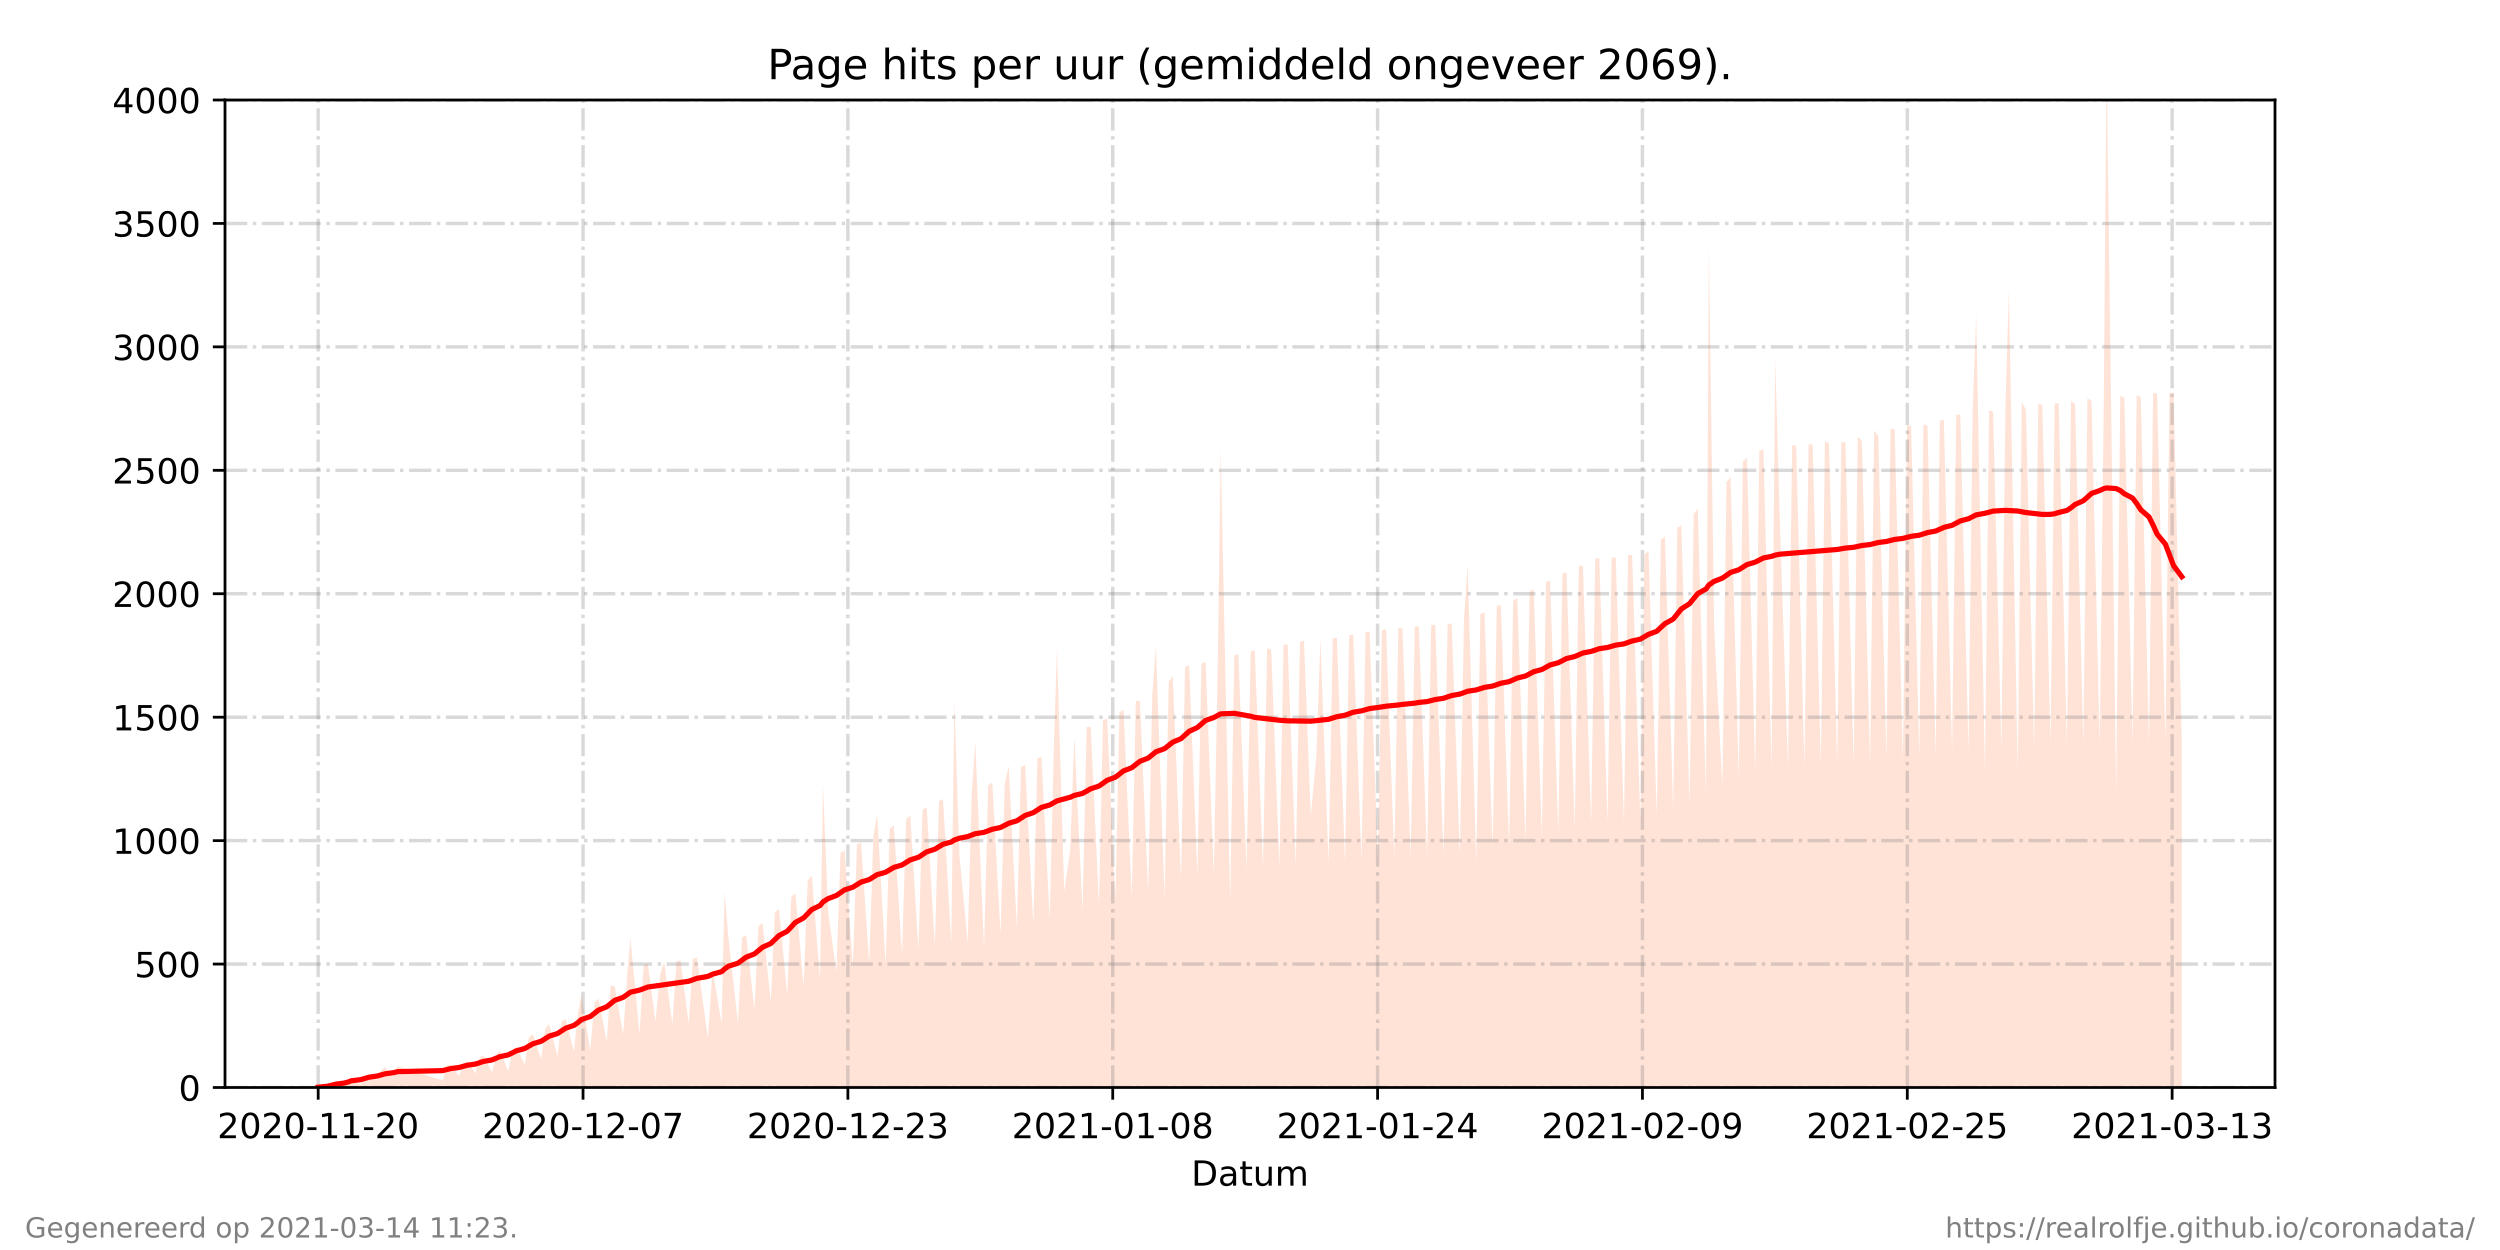 <?xml version="1.0" encoding="utf-8" standalone="no"?>
<!DOCTYPE svg PUBLIC "-//W3C//DTD SVG 1.1//EN"
  "http://www.w3.org/Graphics/SVG/1.1/DTD/svg11.dtd">
<!-- Created with matplotlib (https://matplotlib.org/) -->
<svg height="360pt" version="1.1" viewBox="0 0 720 360" width="720pt" xmlns="http://www.w3.org/2000/svg" xmlns:xlink="http://www.w3.org/1999/xlink">
 <defs>
  <style type="text/css">*{stroke-linecap:butt;stroke-linejoin:round;}</style>
 </defs>
 <g id="figure_1">
  <g id="patch_1">
   <path d="M 0 360 
L 720 360 
L 720 0 
L 0 0 
z
" style="fill:#ffffff;"/>
  </g>
  <g id="axes_1">
   <g id="patch_2">
    <path d="M 64.8 313.2 
L 655.2 313.2 
L 655.2 28.8 
L 64.8 28.8 
z
" style="fill:#ffffff;"/>
   </g>
   <g id="PolyCollection_1">
    <path clip-path="url(#p1054f1eb8d)" d="M 91.636 313.2 
L 91.636 313.2 
L 94.409 313.2 
L 95.59 313.2 
L 96.772 313.2 
L 99.128 313.2 
L 100.312 313.2 
L 101.103 313.2 
L 103.865 313.2 
L 105.04 313.2 
L 106.222 313.2 
L 108.585 313.2 
L 109.766 313.2 
L 110.947 313.2 
L 113.31 313.2 
L 114.492 313.2 
L 127.486 313.2 
L 128.667 313.2 
L 129.848 313.2 
L 132.211 313.2 
L 133.393 313.2 
L 134.573 313.2 
L 136.936 313.2 
L 138.117 313.2 
L 139.241 313.2 
L 141.661 313.2 
L 142.843 313.2 
L 143.91 313.2 
L 146.384 313.2 
L 147.566 313.2 
L 148.748 313.2 
L 151.11 313.2 
L 152.292 313.2 
L 153.472 313.2 
L 155.839 313.2 
L 157.021 313.2 
L 158.151 313.2 
L 160.564 313.2 
L 161.745 313.2 
L 162.926 313.2 
L 165.285 313.2 
L 166.467 313.2 
L 167.437 313.2 
L 170.011 313.2 
L 171.192 313.2 
L 172.373 313.2 
L 174.741 313.2 
L 175.847 313.2 
L 177.022 313.2 
L 179.466 313.2 
L 180.649 313.2 
L 181.563 313.2 
L 184.186 313.2 
L 185.369 313.2 
L 186.553 313.2 
L 188.772 313.2 
L 190.093 313.2 
L 191.274 313.2 
L 193.637 313.2 
L 194.821 313.2 
L 196.002 313.2 
L 198.362 313.2 
L 199.544 313.2 
L 200.725 313.2 
L 203.863 313.2 
L 205.228 313.2 
L 207.815 313.2 
L 208.67 313.2 
L 209.81 313.2 
L 212.538 313.2 
L 213.719 313.2 
L 214.901 313.2 
L 217.263 313.2 
L 218.44 313.2 
L 219.621 313.2 
L 221.984 313.2 
L 223.165 313.2 
L 224.347 313.2 
L 226.709 313.2 
L 227.891 313.2 
L 229.072 313.2 
L 231.436 313.2 
L 232.616 313.2 
L 233.802 313.2 
L 236.16 313.2 
L 237.013 313.2 
L 238.523 313.2 
L 240.885 313.2 
L 242.067 313.2 
L 243.248 313.2 
L 245.611 313.2 
L 246.793 313.2 
L 247.973 313.2 
L 250.338 313.2 
L 251.517 313.2 
L 252.607 313.2 
L 255.061 313.2 
L 256.243 313.2 
L 257.424 313.2 
L 259.787 313.2 
L 260.973 313.2 
L 262.151 313.2 
L 264.512 313.2 
L 265.694 313.2 
L 266.875 313.2 
L 269.237 313.2 
L 270.419 313.2 
L 271.6 313.2 
L 273.963 313.2 
L 274.847 313.2 
L 276.325 313.2 
L 278.69 313.2 
L 279.869 313.2 
L 280.877 313.2 
L 283.413 313.2 
L 284.595 313.2 
L 285.776 313.2 
L 288.145 313.2 
L 289.357 313.2 
L 290.508 313.2 
L 292.864 313.2 
L 294.045 313.2 
L 295.227 313.2 
L 297.589 313.2 
L 298.771 313.2 
L 299.957 313.2 
L 302.314 313.2 
L 303.496 313.2 
L 304.412 313.2 
L 306.492 313.2 
L 308.221 313.2 
L 309.403 313.2 
L 311.775 313.2 
L 312.951 313.2 
L 314.134 313.2 
L 316.49 313.2 
L 317.671 313.2 
L 318.853 313.2 
L 321.216 313.2 
L 322.396 313.2 
L 323.578 313.2 
L 325.947 313.2 
L 327.122 313.2 
L 328.303 313.2 
L 330.666 313.2 
L 331.847 313.2 
L 332.905 313.2 
L 335.398 313.2 
L 336.579 313.2 
L 337.761 313.2 
L 340.123 313.2 
L 341.304 313.2 
L 342.486 313.2 
L 344.841 313.2 
L 346.023 313.2 
L 347.204 313.2 
L 349.577 313.2 
L 350.754 313.2 
L 351.549 313.2 
L 354.294 313.2 
L 355.474 313.2 
L 356.654 313.2 
L 359.017 313.2 
L 360.198 313.2 
L 361.38 313.2 
L 363.742 313.2 
L 364.923 313.2 
L 366.113 313.2 
L 368.474 313.2 
L 369.656 313.2 
L 370.837 313.2 
L 373.194 313.2 
L 374.375 313.2 
L 375.556 313.2 
L 377.501 313.2 
L 379.099 313.2 
L 380.281 313.2 
L 382.644 313.2 
L 383.826 313.2 
L 385.006 313.2 
L 387.37 313.2 
L 388.549 313.2 
L 389.731 313.2 
L 392.093 313.2 
L 393.275 313.2 
L 394.456 313.2 
L 396.819 313.2 
L 398 313.2 
L 399.181 313.2 
L 401.544 313.2 
L 402.725 313.2 
L 403.908 313.2 
L 406.27 313.2 
L 407.45 313.2 
L 408.632 313.2 
L 410.994 313.2 
L 412.176 313.2 
L 413.357 313.2 
L 415.72 313.2 
L 416.902 313.2 
L 418.082 313.2 
L 420.447 313.2 
L 421.622 313.2 
L 422.68 313.2 
L 425.165 313.2 
L 426.347 313.2 
L 427.528 313.2 
L 429.891 313.2 
L 431.071 313.2 
L 432.253 313.2 
L 434.618 313.2 
L 435.797 313.2 
L 436.978 313.2 
L 439.342 313.2 
L 440.522 313.2 
L 441.703 313.2 
L 444.07 313.2 
L 445.248 313.2 
L 446.428 313.2 
L 448.793 313.2 
L 449.972 313.2 
L 451.154 313.2 
L 453.517 313.2 
L 454.697 313.2 
L 455.884 313.2 
L 458.246 313.2 
L 459.427 313.2 
L 460.609 313.2 
L 462.972 313.2 
L 464.153 313.2 
L 465.334 313.2 
L 467.698 313.2 
L 468.878 313.2 
L 470.059 313.2 
L 472.421 313.2 
L 473.603 313.2 
L 474.784 313.2 
L 477.147 313.2 
L 478.328 313.2 
L 479.509 313.2 
L 481.872 313.2 
L 483.053 313.2 
L 484.235 313.2 
L 486.594 313.2 
L 487.778 313.2 
L 488.96 313.2 
L 491.322 313.2 
L 492.151 313.2 
L 493.685 313.2 
L 496.047 313.2 
L 497.229 313.2 
L 498.41 313.2 
L 500.773 313.2 
L 501.954 313.2 
L 503.136 313.2 
L 505.498 313.2 
L 506.679 313.2 
L 507.86 313.2 
L 510.223 313.2 
L 511.256 313.2 
L 512.586 313.2 
L 514.944 313.2 
L 516.125 313.2 
L 517.306 313.2 
L 519.677 313.2 
L 520.858 313.2 
L 522.04 313.2 
L 524.398 313.2 
L 525.575 313.2 
L 526.757 313.2 
L 529.119 313.2 
L 530.301 313.2 
L 531.483 313.2 
L 533.849 313.2 
L 535.026 313.2 
L 536.212 313.2 
L 538.588 313.2 
L 539.759 313.2 
L 540.946 313.2 
L 543.302 313.2 
L 544.481 313.2 
L 545.662 313.2 
L 548.037 313.2 
L 549.214 313.2 
L 550.396 313.2 
L 552.752 313.2 
L 553.932 313.2 
L 555.114 313.2 
L 557.477 313.2 
L 558.657 313.2 
L 559.838 313.2 
L 562.201 313.2 
L 563.382 313.2 
L 564.563 313.2 
L 566.928 313.2 
L 568.107 313.2 
L 569.138 313.2 
L 571.664 313.2 
L 572.841 313.2 
L 574.023 313.2 
L 576.382 313.2 
L 577.558 313.2 
L 578.562 313.2 
L 581.106 313.2 
L 582.278 313.2 
L 583.464 313.2 
L 585.835 313.2 
L 587.011 313.2 
L 588.192 313.2 
L 590.547 313.2 
L 591.728 313.2 
L 592.909 313.2 
L 595.274 313.2 
L 596.453 313.2 
L 597.638 313.2 
L 600.002 313.2 
L 601.178 313.2 
L 602.359 313.2 
L 604.73 313.2 
L 605.903 313.2 
L 606.694 313.2 
L 609.457 313.2 
L 610.633 313.2 
L 611.815 313.2 
L 614.182 313.2 
L 615.359 313.2 
L 616.54 313.2 
L 618.908 313.2 
L 620.085 313.2 
L 621.266 313.2 
L 623.628 313.2 
L 624.809 313.2 
L 625.991 313.2 
L 628.364 313.2 
L 628.364 313.2 
L 628.364 213.535 
L 625.991 113.059 
L 624.809 113.228 
L 623.628 213.247 
L 621.266 113.318 
L 620.085 113.169 
L 618.908 213.999 
L 616.54 114.401 
L 615.359 113.732 
L 614.182 214.093 
L 611.815 114.661 
L 610.633 113.915 
L 609.457 228.364 
L 606.694 17.102 
L 605.903 113.797 
L 604.73 214.6 
L 602.359 115.425 
L 601.178 114.708 
L 600.002 214.536 
L 597.638 116.392 
L 596.453 115.497 
L 595.274 214.731 
L 592.909 116.102 
L 591.728 116.251 
L 590.547 214.439 
L 588.192 116.712 
L 587.011 116.178 
L 585.835 215.47 
L 583.464 118.027 
L 582.278 115.812 
L 581.106 222.356 
L 578.562 83.291 
L 577.558 117.374 
L 576.382 215.731 
L 574.023 118.674 
L 572.841 118.098 
L 571.664 222.384 
L 569.138 90.56 
L 568.107 118.739 
L 566.928 216.394 
L 564.563 119.423 
L 563.382 119.451 
L 562.201 216.487 
L 559.838 120.919 
L 558.657 121.131 
L 557.477 217.667 
L 555.114 122.589 
L 553.932 122.223 
L 552.752 217.663 
L 550.396 122.755 
L 549.214 122.447 
L 548.037 218.91 
L 545.662 123.71 
L 544.481 123.373 
L 543.302 218.372 
L 540.946 125.664 
L 539.759 123.973 
L 538.588 220.22 
L 536.212 126.993 
L 535.026 125.692 
L 533.849 220.269 
L 531.483 127.485 
L 530.301 127.334 
L 529.119 220.351 
L 526.757 127.713 
L 525.575 127.053 
L 524.398 220.371 
L 522.04 128.024 
L 520.858 127.933 
L 519.677 221.038 
L 517.306 128.324 
L 516.125 128.248 
L 514.944 220.825 
L 512.586 149.598 
L 511.256 102.833 
L 510.223 221.243 
L 507.86 129.312 
L 506.679 129.844 
L 505.498 222.096 
L 503.136 131.856 
L 501.954 132.839 
L 500.773 224.055 
L 498.41 137.495 
L 497.229 138.773 
L 496.047 226.534 
L 493.685 180.884 
L 492.151 70.738 
L 491.322 228.796 
L 488.96 146.521 
L 487.778 148.051 
L 486.594 231.444 
L 484.235 151.409 
L 483.053 151.984 
L 481.872 232.98 
L 479.509 154.553 
L 478.328 155.458 
L 477.147 234.945 
L 474.784 158.719 
L 473.603 159.618 
L 472.421 236.536 
L 470.059 159.944 
L 468.878 159.734 
L 467.698 236.877 
L 465.334 160.563 
L 464.153 160.569 
L 462.972 236.966 
L 460.609 160.816 
L 459.427 160.822 
L 458.246 237.217 
L 455.884 162.964 
L 454.697 162.877 
L 453.517 238.409 
L 451.154 164.799 
L 449.972 165.209 
L 448.793 239.871 
L 446.428 167.191 
L 445.248 167.611 
L 444.07 241.055 
L 441.703 169.686 
L 440.522 170.304 
L 439.342 242.215 
L 436.978 172.243 
L 435.797 172.938 
L 434.618 243.639 
L 432.253 174.328 
L 431.071 174.394 
L 429.891 244.156 
L 427.528 176.299 
L 426.347 176.821 
L 425.165 248.536 
L 422.68 162.767 
L 421.622 178.209 
L 420.447 246.436 
L 418.082 179.478 
L 416.902 179.836 
L 415.72 246.529 
L 413.357 179.906 
L 412.176 180.045 
L 410.994 246.701 
L 408.632 180.429 
L 407.45 180.366 
L 406.27 246.905 
L 403.908 180.859 
L 402.725 180.869 
L 401.544 247.144 
L 399.181 181.208 
L 398 181.473 
L 396.819 247.462 
L 394.456 181.896 
L 393.275 182.077 
L 392.093 247.735 
L 389.731 182.62 
L 388.549 183.033 
L 387.37 248.433 
L 385.006 183.589 
L 383.826 183.819 
L 382.644 248.682 
L 380.281 184.11 
L 379.099 217.897 
L 377.501 235.033 
L 375.556 184.515 
L 374.375 184.778 
L 373.194 249.165 
L 370.837 185.629 
L 369.656 185.703 
L 368.474 249.646 
L 366.113 187.12 
L 364.923 186.704 
L 363.742 250.106 
L 361.38 187.24 
L 360.198 187.605 
L 359.017 250.501 
L 356.654 188.41 
L 355.474 188.786 
L 354.294 259.736 
L 351.549 128.913 
L 350.754 189.466 
L 349.577 252.015 
L 347.204 190.59 
L 346.023 191.123 
L 344.841 252.012 
L 342.486 191.584 
L 341.304 192.098 
L 340.123 253.087 
L 337.761 194.697 
L 336.579 196.281 
L 335.398 258.619 
L 332.905 186.06 
L 331.847 200.183 
L 330.666 256.998 
L 328.303 201.842 
L 327.122 201.897 
L 325.947 258.318 
L 323.578 204.375 
L 322.396 205.178 
L 321.216 259.563 
L 318.853 206.884 
L 317.671 207.457 
L 316.49 260.585 
L 314.134 209.339 
L 312.951 209.399 
L 311.775 262.222 
L 309.403 212.234 
L 308.221 244.765 
L 306.492 256.797 
L 304.412 186.654 
L 303.496 215.757 
L 302.314 264.824 
L 299.957 217.979 
L 298.771 218.347 
L 297.589 266.143 
L 295.227 220.295 
L 294.045 220.913 
L 292.864 267.274 
L 290.508 220.551 
L 289.357 225.858 
L 288.145 268.867 
L 285.776 225.34 
L 284.595 226.227 
L 283.413 273.046 
L 280.877 213.605 
L 279.869 228.504 
L 278.69 271.404 
L 276.325 246.382 
L 274.847 201.95 
L 273.963 271.591 
L 271.6 230.139 
L 270.419 230.706 
L 269.237 272.262 
L 266.875 232.487 
L 265.694 233.244 
L 264.512 273.529 
L 262.151 234.768 
L 260.973 235.987 
L 259.787 274.844 
L 257.424 237.751 
L 256.243 238.606 
L 255.061 277.652 
L 252.607 234.443 
L 251.517 241.05 
L 250.338 277.521 
L 247.973 242.623 
L 246.793 243.268 
L 245.611 278.509 
L 243.248 244.813 
L 242.067 245.658 
L 240.885 279.993 
L 238.523 262.712 
L 237.013 225.941 
L 236.16 281.974 
L 233.802 252.188 
L 232.616 253.551 
L 231.436 284.135 
L 229.072 257.221 
L 227.891 258.381 
L 226.709 286.435 
L 224.347 261.726 
L 223.165 262.791 
L 221.984 288.551 
L 219.621 265.809 
L 218.44 266.845 
L 217.263 290.723 
L 214.901 269.337 
L 213.719 269.889 
L 212.538 294.729 
L 209.81 270.314 
L 208.67 256.803 
L 207.815 294.749 
L 205.228 279.276 
L 203.863 298.913 
L 200.725 275.777 
L 199.544 276.16 
L 198.362 294.867 
L 196.002 276.597 
L 194.821 276.836 
L 193.637 295.042 
L 191.274 276.954 
L 190.093 280.905 
L 188.772 294.024 
L 186.553 277.43 
L 185.369 278.068 
L 184.186 297.755 
L 181.563 270.256 
L 180.649 280.551 
L 179.466 297.97 
L 177.022 284.001 
L 175.847 283.868 
L 174.741 299.977 
L 172.373 287.632 
L 171.192 288.666 
L 170.011 302.565 
L 167.437 286.566 
L 166.467 291.783 
L 165.285 302.821 
L 162.926 293.552 
L 161.745 294.11 
L 160.564 304.121 
L 158.151 294.947 
L 157.021 296.246 
L 155.839 305.033 
L 153.472 297.843 
L 152.292 298.803 
L 151.11 306.667 
L 148.748 301.472 
L 147.566 302.276 
L 146.384 308.482 
L 143.91 302.549 
L 142.843 304.194 
L 141.661 308.823 
L 139.241 303.979 
L 138.117 304.488 
L 136.936 309.125 
L 134.573 305.705 
L 133.393 306.275 
L 132.211 309.912 
L 129.848 306.719 
L 128.667 306.895 
L 127.486 311.15 
L 114.492 307.055 
L 113.31 310.155 
L 110.947 307.405 
L 109.766 308.164 
L 108.585 310.996 
L 106.222 309.729 
L 105.04 310.354 
L 103.865 312.354 
L 101.103 310.849 
L 100.312 311.876 
L 99.128 312.606 
L 96.772 312.181 
L 95.59 312.335 
L 94.409 312.892 
L 91.636 313.2 
z
" style="fill:#ffa07a;fill-opacity:0.3;"/>
   </g>
   <g id="matplotlib.axis_1">
    <g id="xtick_1">
     <g id="line2d_1">
      <path clip-path="url(#p1054f1eb8d)" d="M 91.636 313.2 
L 91.636 28.8 
" style="fill:none;stroke:#808080;stroke-dasharray:6.4,1.6,1,1.6;stroke-dashoffset:0;stroke-opacity:0.3;"/>
     </g>
     <g id="line2d_2">
      <defs>
       <path d="M 0 0 
L 0 3.5 
" id="mf7103cebe3" style="stroke:#000000;stroke-width:0.8;"/>
      </defs>
      <g>
       <use style="stroke:#000000;stroke-width:0.8;" x="91.636" xlink:href="#mf7103cebe3" y="313.2"/>
      </g>
     </g>
     <g id="text_1">
      <!-- 2020-11-20 -->
      <g transform="translate(62.579 327.798)scale(0.1 -0.1)">
       <defs>
        <path d="M 19.188 8.297 
L 53.609 8.297 
L 53.609 0 
L 7.328 0 
L 7.328 8.297 
Q 12.938 14.109 22.625 23.891 
Q 32.328 33.688 34.812 36.531 
Q 39.547 41.844 41.422 45.531 
Q 43.312 49.219 43.312 52.781 
Q 43.312 58.594 39.234 62.25 
Q 35.156 65.922 28.609 65.922 
Q 23.969 65.922 18.812 64.312 
Q 13.672 62.703 7.812 59.422 
L 7.812 69.391 
Q 13.766 71.781 18.938 73 
Q 24.125 74.219 28.422 74.219 
Q 39.75 74.219 46.484 68.547 
Q 53.219 62.891 53.219 53.422 
Q 53.219 48.922 51.531 44.891 
Q 49.859 40.875 45.406 35.406 
Q 44.188 33.984 37.641 27.219 
Q 31.109 20.453 19.188 8.297 
z
" id="DejaVuSans-50"/>
        <path d="M 31.781 66.406 
Q 24.172 66.406 20.328 58.906 
Q 16.5 51.422 16.5 36.375 
Q 16.5 21.391 20.328 13.891 
Q 24.172 6.391 31.781 6.391 
Q 39.453 6.391 43.281 13.891 
Q 47.125 21.391 47.125 36.375 
Q 47.125 51.422 43.281 58.906 
Q 39.453 66.406 31.781 66.406 
z
M 31.781 74.219 
Q 44.047 74.219 50.516 64.516 
Q 56.984 54.828 56.984 36.375 
Q 56.984 17.969 50.516 8.266 
Q 44.047 -1.422 31.781 -1.422 
Q 19.531 -1.422 13.062 8.266 
Q 6.594 17.969 6.594 36.375 
Q 6.594 54.828 13.062 64.516 
Q 19.531 74.219 31.781 74.219 
z
" id="DejaVuSans-48"/>
        <path d="M 4.891 31.391 
L 31.203 31.391 
L 31.203 23.391 
L 4.891 23.391 
z
" id="DejaVuSans-45"/>
        <path d="M 12.406 8.297 
L 28.516 8.297 
L 28.516 63.922 
L 10.984 60.406 
L 10.984 69.391 
L 28.422 72.906 
L 38.281 72.906 
L 38.281 8.297 
L 54.391 8.297 
L 54.391 0 
L 12.406 0 
z
" id="DejaVuSans-49"/>
       </defs>
       <use xlink:href="#DejaVuSans-50"/>
       <use x="63.623" xlink:href="#DejaVuSans-48"/>
       <use x="127.246" xlink:href="#DejaVuSans-50"/>
       <use x="190.869" xlink:href="#DejaVuSans-48"/>
       <use x="254.492" xlink:href="#DejaVuSans-45"/>
       <use x="290.576" xlink:href="#DejaVuSans-49"/>
       <use x="354.199" xlink:href="#DejaVuSans-49"/>
       <use x="417.822" xlink:href="#DejaVuSans-45"/>
       <use x="453.906" xlink:href="#DejaVuSans-50"/>
       <use x="517.529" xlink:href="#DejaVuSans-48"/>
      </g>
     </g>
    </g>
    <g id="xtick_2">
     <g id="line2d_3">
      <path clip-path="url(#p1054f1eb8d)" d="M 167.914 313.2 
L 167.914 28.8 
" style="fill:none;stroke:#808080;stroke-dasharray:6.4,1.6,1,1.6;stroke-dashoffset:0;stroke-opacity:0.3;"/>
     </g>
     <g id="line2d_4">
      <g>
       <use style="stroke:#000000;stroke-width:0.8;" x="167.914" xlink:href="#mf7103cebe3" y="313.2"/>
      </g>
     </g>
     <g id="text_2">
      <!-- 2020-12-07 -->
      <g transform="translate(138.856 327.798)scale(0.1 -0.1)">
       <defs>
        <path d="M 8.203 72.906 
L 55.078 72.906 
L 55.078 68.703 
L 28.609 0 
L 18.312 0 
L 43.219 64.594 
L 8.203 64.594 
z
" id="DejaVuSans-55"/>
       </defs>
       <use xlink:href="#DejaVuSans-50"/>
       <use x="63.623" xlink:href="#DejaVuSans-48"/>
       <use x="127.246" xlink:href="#DejaVuSans-50"/>
       <use x="190.869" xlink:href="#DejaVuSans-48"/>
       <use x="254.492" xlink:href="#DejaVuSans-45"/>
       <use x="290.576" xlink:href="#DejaVuSans-49"/>
       <use x="354.199" xlink:href="#DejaVuSans-50"/>
       <use x="417.822" xlink:href="#DejaVuSans-45"/>
       <use x="453.906" xlink:href="#DejaVuSans-48"/>
       <use x="517.529" xlink:href="#DejaVuSans-55"/>
      </g>
     </g>
    </g>
    <g id="xtick_3">
     <g id="line2d_5">
      <path clip-path="url(#p1054f1eb8d)" d="M 244.191 313.2 
L 244.191 28.8 
" style="fill:none;stroke:#808080;stroke-dasharray:6.4,1.6,1,1.6;stroke-dashoffset:0;stroke-opacity:0.3;"/>
     </g>
     <g id="line2d_6">
      <g>
       <use style="stroke:#000000;stroke-width:0.8;" x="244.191" xlink:href="#mf7103cebe3" y="313.2"/>
      </g>
     </g>
     <g id="text_3">
      <!-- 2020-12-23 -->
      <g transform="translate(215.133 327.798)scale(0.1 -0.1)">
       <defs>
        <path d="M 40.578 39.312 
Q 47.656 37.797 51.625 33 
Q 55.609 28.219 55.609 21.188 
Q 55.609 10.406 48.188 4.484 
Q 40.766 -1.422 27.094 -1.422 
Q 22.516 -1.422 17.656 -0.516 
Q 12.797 0.391 7.625 2.203 
L 7.625 11.719 
Q 11.719 9.328 16.594 8.109 
Q 21.484 6.891 26.812 6.891 
Q 36.078 6.891 40.938 10.547 
Q 45.797 14.203 45.797 21.188 
Q 45.797 27.641 41.281 31.266 
Q 36.766 34.906 28.719 34.906 
L 20.219 34.906 
L 20.219 43.016 
L 29.109 43.016 
Q 36.375 43.016 40.234 45.922 
Q 44.094 48.828 44.094 54.297 
Q 44.094 59.906 40.109 62.906 
Q 36.141 65.922 28.719 65.922 
Q 24.656 65.922 20.016 65.031 
Q 15.375 64.156 9.812 62.312 
L 9.812 71.094 
Q 15.438 72.656 20.344 73.438 
Q 25.25 74.219 29.594 74.219 
Q 40.828 74.219 47.359 69.109 
Q 53.906 64.016 53.906 55.328 
Q 53.906 49.266 50.438 45.094 
Q 46.969 40.922 40.578 39.312 
z
" id="DejaVuSans-51"/>
       </defs>
       <use xlink:href="#DejaVuSans-50"/>
       <use x="63.623" xlink:href="#DejaVuSans-48"/>
       <use x="127.246" xlink:href="#DejaVuSans-50"/>
       <use x="190.869" xlink:href="#DejaVuSans-48"/>
       <use x="254.492" xlink:href="#DejaVuSans-45"/>
       <use x="290.576" xlink:href="#DejaVuSans-49"/>
       <use x="354.199" xlink:href="#DejaVuSans-50"/>
       <use x="417.822" xlink:href="#DejaVuSans-45"/>
       <use x="453.906" xlink:href="#DejaVuSans-50"/>
       <use x="517.529" xlink:href="#DejaVuSans-51"/>
      </g>
     </g>
    </g>
    <g id="xtick_4">
     <g id="line2d_7">
      <path clip-path="url(#p1054f1eb8d)" d="M 320.468 313.2 
L 320.468 28.8 
" style="fill:none;stroke:#808080;stroke-dasharray:6.4,1.6,1,1.6;stroke-dashoffset:0;stroke-opacity:0.3;"/>
     </g>
     <g id="line2d_8">
      <g>
       <use style="stroke:#000000;stroke-width:0.8;" x="320.468" xlink:href="#mf7103cebe3" y="313.2"/>
      </g>
     </g>
     <g id="text_4">
      <!-- 2021-01-08 -->
      <g transform="translate(291.41 327.798)scale(0.1 -0.1)">
       <defs>
        <path d="M 31.781 34.625 
Q 24.75 34.625 20.719 30.859 
Q 16.703 27.094 16.703 20.516 
Q 16.703 13.922 20.719 10.156 
Q 24.75 6.391 31.781 6.391 
Q 38.812 6.391 42.859 10.172 
Q 46.922 13.969 46.922 20.516 
Q 46.922 27.094 42.891 30.859 
Q 38.875 34.625 31.781 34.625 
z
M 21.922 38.812 
Q 15.578 40.375 12.031 44.719 
Q 8.5 49.078 8.5 55.328 
Q 8.5 64.062 14.719 69.141 
Q 20.953 74.219 31.781 74.219 
Q 42.672 74.219 48.875 69.141 
Q 55.078 64.062 55.078 55.328 
Q 55.078 49.078 51.531 44.719 
Q 48 40.375 41.703 38.812 
Q 48.828 37.156 52.797 32.312 
Q 56.781 27.484 56.781 20.516 
Q 56.781 9.906 50.312 4.234 
Q 43.844 -1.422 31.781 -1.422 
Q 19.734 -1.422 13.25 4.234 
Q 6.781 9.906 6.781 20.516 
Q 6.781 27.484 10.781 32.312 
Q 14.797 37.156 21.922 38.812 
z
M 18.312 54.391 
Q 18.312 48.734 21.844 45.562 
Q 25.391 42.391 31.781 42.391 
Q 38.141 42.391 41.719 45.562 
Q 45.312 48.734 45.312 54.391 
Q 45.312 60.062 41.719 63.234 
Q 38.141 66.406 31.781 66.406 
Q 25.391 66.406 21.844 63.234 
Q 18.312 60.062 18.312 54.391 
z
" id="DejaVuSans-56"/>
       </defs>
       <use xlink:href="#DejaVuSans-50"/>
       <use x="63.623" xlink:href="#DejaVuSans-48"/>
       <use x="127.246" xlink:href="#DejaVuSans-50"/>
       <use x="190.869" xlink:href="#DejaVuSans-49"/>
       <use x="254.492" xlink:href="#DejaVuSans-45"/>
       <use x="290.576" xlink:href="#DejaVuSans-48"/>
       <use x="354.199" xlink:href="#DejaVuSans-49"/>
       <use x="417.822" xlink:href="#DejaVuSans-45"/>
       <use x="453.906" xlink:href="#DejaVuSans-48"/>
       <use x="517.529" xlink:href="#DejaVuSans-56"/>
      </g>
     </g>
    </g>
    <g id="xtick_5">
     <g id="line2d_9">
      <path clip-path="url(#p1054f1eb8d)" d="M 396.745 313.2 
L 396.745 28.8 
" style="fill:none;stroke:#808080;stroke-dasharray:6.4,1.6,1,1.6;stroke-dashoffset:0;stroke-opacity:0.3;"/>
     </g>
     <g id="line2d_10">
      <g>
       <use style="stroke:#000000;stroke-width:0.8;" x="396.745" xlink:href="#mf7103cebe3" y="313.2"/>
      </g>
     </g>
     <g id="text_5">
      <!-- 2021-01-24 -->
      <g transform="translate(367.687 327.798)scale(0.1 -0.1)">
       <defs>
        <path d="M 37.797 64.312 
L 12.891 25.391 
L 37.797 25.391 
z
M 35.203 72.906 
L 47.609 72.906 
L 47.609 25.391 
L 58.016 25.391 
L 58.016 17.188 
L 47.609 17.188 
L 47.609 0 
L 37.797 0 
L 37.797 17.188 
L 4.891 17.188 
L 4.891 26.703 
z
" id="DejaVuSans-52"/>
       </defs>
       <use xlink:href="#DejaVuSans-50"/>
       <use x="63.623" xlink:href="#DejaVuSans-48"/>
       <use x="127.246" xlink:href="#DejaVuSans-50"/>
       <use x="190.869" xlink:href="#DejaVuSans-49"/>
       <use x="254.492" xlink:href="#DejaVuSans-45"/>
       <use x="290.576" xlink:href="#DejaVuSans-48"/>
       <use x="354.199" xlink:href="#DejaVuSans-49"/>
       <use x="417.822" xlink:href="#DejaVuSans-45"/>
       <use x="453.906" xlink:href="#DejaVuSans-50"/>
       <use x="517.529" xlink:href="#DejaVuSans-52"/>
      </g>
     </g>
    </g>
    <g id="xtick_6">
     <g id="line2d_11">
      <path clip-path="url(#p1054f1eb8d)" d="M 473.022 313.2 
L 473.022 28.8 
" style="fill:none;stroke:#808080;stroke-dasharray:6.4,1.6,1,1.6;stroke-dashoffset:0;stroke-opacity:0.3;"/>
     </g>
     <g id="line2d_12">
      <g>
       <use style="stroke:#000000;stroke-width:0.8;" x="473.022" xlink:href="#mf7103cebe3" y="313.2"/>
      </g>
     </g>
     <g id="text_6">
      <!-- 2021-02-09 -->
      <g transform="translate(443.964 327.798)scale(0.1 -0.1)">
       <defs>
        <path d="M 10.984 1.516 
L 10.984 10.5 
Q 14.703 8.734 18.5 7.812 
Q 22.312 6.891 25.984 6.891 
Q 35.75 6.891 40.891 13.453 
Q 46.047 20.016 46.781 33.406 
Q 43.953 29.203 39.594 26.953 
Q 35.25 24.703 29.984 24.703 
Q 19.047 24.703 12.672 31.312 
Q 6.297 37.938 6.297 49.422 
Q 6.297 60.641 12.938 67.422 
Q 19.578 74.219 30.609 74.219 
Q 43.266 74.219 49.922 64.516 
Q 56.594 54.828 56.594 36.375 
Q 56.594 19.141 48.406 8.859 
Q 40.234 -1.422 26.422 -1.422 
Q 22.703 -1.422 18.891 -0.688 
Q 15.094 0.047 10.984 1.516 
z
M 30.609 32.422 
Q 37.25 32.422 41.125 36.953 
Q 45.016 41.5 45.016 49.422 
Q 45.016 57.281 41.125 61.844 
Q 37.25 66.406 30.609 66.406 
Q 23.969 66.406 20.094 61.844 
Q 16.219 57.281 16.219 49.422 
Q 16.219 41.5 20.094 36.953 
Q 23.969 32.422 30.609 32.422 
z
" id="DejaVuSans-57"/>
       </defs>
       <use xlink:href="#DejaVuSans-50"/>
       <use x="63.623" xlink:href="#DejaVuSans-48"/>
       <use x="127.246" xlink:href="#DejaVuSans-50"/>
       <use x="190.869" xlink:href="#DejaVuSans-49"/>
       <use x="254.492" xlink:href="#DejaVuSans-45"/>
       <use x="290.576" xlink:href="#DejaVuSans-48"/>
       <use x="354.199" xlink:href="#DejaVuSans-50"/>
       <use x="417.822" xlink:href="#DejaVuSans-45"/>
       <use x="453.906" xlink:href="#DejaVuSans-48"/>
       <use x="517.529" xlink:href="#DejaVuSans-57"/>
      </g>
     </g>
    </g>
    <g id="xtick_7">
     <g id="line2d_13">
      <path clip-path="url(#p1054f1eb8d)" d="M 549.299 313.2 
L 549.299 28.8 
" style="fill:none;stroke:#808080;stroke-dasharray:6.4,1.6,1,1.6;stroke-dashoffset:0;stroke-opacity:0.3;"/>
     </g>
     <g id="line2d_14">
      <g>
       <use style="stroke:#000000;stroke-width:0.8;" x="549.299" xlink:href="#mf7103cebe3" y="313.2"/>
      </g>
     </g>
     <g id="text_7">
      <!-- 2021-02-25 -->
      <g transform="translate(520.242 327.798)scale(0.1 -0.1)">
       <defs>
        <path d="M 10.797 72.906 
L 49.516 72.906 
L 49.516 64.594 
L 19.828 64.594 
L 19.828 46.734 
Q 21.969 47.469 24.109 47.828 
Q 26.266 48.188 28.422 48.188 
Q 40.625 48.188 47.75 41.5 
Q 54.891 34.812 54.891 23.391 
Q 54.891 11.625 47.562 5.094 
Q 40.234 -1.422 26.906 -1.422 
Q 22.312 -1.422 17.547 -0.641 
Q 12.797 0.141 7.719 1.703 
L 7.719 11.625 
Q 12.109 9.234 16.797 8.062 
Q 21.484 6.891 26.703 6.891 
Q 35.156 6.891 40.078 11.328 
Q 45.016 15.766 45.016 23.391 
Q 45.016 31 40.078 35.438 
Q 35.156 39.891 26.703 39.891 
Q 22.75 39.891 18.812 39.016 
Q 14.891 38.141 10.797 36.281 
z
" id="DejaVuSans-53"/>
       </defs>
       <use xlink:href="#DejaVuSans-50"/>
       <use x="63.623" xlink:href="#DejaVuSans-48"/>
       <use x="127.246" xlink:href="#DejaVuSans-50"/>
       <use x="190.869" xlink:href="#DejaVuSans-49"/>
       <use x="254.492" xlink:href="#DejaVuSans-45"/>
       <use x="290.576" xlink:href="#DejaVuSans-48"/>
       <use x="354.199" xlink:href="#DejaVuSans-50"/>
       <use x="417.822" xlink:href="#DejaVuSans-45"/>
       <use x="453.906" xlink:href="#DejaVuSans-50"/>
       <use x="517.529" xlink:href="#DejaVuSans-53"/>
      </g>
     </g>
    </g>
    <g id="xtick_8">
     <g id="line2d_15">
      <path clip-path="url(#p1054f1eb8d)" d="M 625.577 313.2 
L 625.577 28.8 
" style="fill:none;stroke:#808080;stroke-dasharray:6.4,1.6,1,1.6;stroke-dashoffset:0;stroke-opacity:0.3;"/>
     </g>
     <g id="line2d_16">
      <g>
       <use style="stroke:#000000;stroke-width:0.8;" x="625.577" xlink:href="#mf7103cebe3" y="313.2"/>
      </g>
     </g>
     <g id="text_8">
      <!-- 2021-03-13 -->
      <g transform="translate(596.519 327.798)scale(0.1 -0.1)">
       <use xlink:href="#DejaVuSans-50"/>
       <use x="63.623" xlink:href="#DejaVuSans-48"/>
       <use x="127.246" xlink:href="#DejaVuSans-50"/>
       <use x="190.869" xlink:href="#DejaVuSans-49"/>
       <use x="254.492" xlink:href="#DejaVuSans-45"/>
       <use x="290.576" xlink:href="#DejaVuSans-48"/>
       <use x="354.199" xlink:href="#DejaVuSans-51"/>
       <use x="417.822" xlink:href="#DejaVuSans-45"/>
       <use x="453.906" xlink:href="#DejaVuSans-49"/>
       <use x="517.529" xlink:href="#DejaVuSans-51"/>
      </g>
     </g>
    </g>
    <g id="text_9">
     <!-- Datum -->
     <g transform="translate(343.087 341.477)scale(0.1 -0.1)">
      <defs>
       <path d="M 19.672 64.797 
L 19.672 8.109 
L 31.594 8.109 
Q 46.688 8.109 53.688 14.938 
Q 60.688 21.781 60.688 36.531 
Q 60.688 51.172 53.688 57.984 
Q 46.688 64.797 31.594 64.797 
z
M 9.812 72.906 
L 30.078 72.906 
Q 51.266 72.906 61.172 64.094 
Q 71.094 55.281 71.094 36.531 
Q 71.094 17.672 61.125 8.828 
Q 51.172 0 30.078 0 
L 9.812 0 
z
" id="DejaVuSans-68"/>
       <path d="M 34.281 27.484 
Q 23.391 27.484 19.188 25 
Q 14.984 22.516 14.984 16.5 
Q 14.984 11.719 18.141 8.906 
Q 21.297 6.109 26.703 6.109 
Q 34.188 6.109 38.703 11.406 
Q 43.219 16.703 43.219 25.484 
L 43.219 27.484 
z
M 52.203 31.203 
L 52.203 0 
L 43.219 0 
L 43.219 8.297 
Q 40.141 3.328 35.547 0.953 
Q 30.953 -1.422 24.312 -1.422 
Q 15.922 -1.422 10.953 3.297 
Q 6 8.016 6 15.922 
Q 6 25.141 12.172 29.828 
Q 18.359 34.516 30.609 34.516 
L 43.219 34.516 
L 43.219 35.406 
Q 43.219 41.609 39.141 45 
Q 35.062 48.391 27.688 48.391 
Q 23 48.391 18.547 47.266 
Q 14.109 46.141 10.016 43.891 
L 10.016 52.203 
Q 14.938 54.109 19.578 55.047 
Q 24.219 56 28.609 56 
Q 40.484 56 46.344 49.844 
Q 52.203 43.703 52.203 31.203 
z
" id="DejaVuSans-97"/>
       <path d="M 18.312 70.219 
L 18.312 54.688 
L 36.812 54.688 
L 36.812 47.703 
L 18.312 47.703 
L 18.312 18.016 
Q 18.312 11.328 20.141 9.422 
Q 21.969 7.516 27.594 7.516 
L 36.812 7.516 
L 36.812 0 
L 27.594 0 
Q 17.188 0 13.234 3.875 
Q 9.281 7.766 9.281 18.016 
L 9.281 47.703 
L 2.688 47.703 
L 2.688 54.688 
L 9.281 54.688 
L 9.281 70.219 
z
" id="DejaVuSans-116"/>
       <path d="M 8.5 21.578 
L 8.5 54.688 
L 17.484 54.688 
L 17.484 21.922 
Q 17.484 14.156 20.5 10.266 
Q 23.531 6.391 29.594 6.391 
Q 36.859 6.391 41.078 11.031 
Q 45.312 15.672 45.312 23.688 
L 45.312 54.688 
L 54.297 54.688 
L 54.297 0 
L 45.312 0 
L 45.312 8.406 
Q 42.047 3.422 37.719 1 
Q 33.406 -1.422 27.688 -1.422 
Q 18.266 -1.422 13.375 4.438 
Q 8.5 10.297 8.5 21.578 
z
M 31.109 56 
z
" id="DejaVuSans-117"/>
       <path d="M 52 44.188 
Q 55.375 50.25 60.062 53.125 
Q 64.75 56 71.094 56 
Q 79.641 56 84.281 50.016 
Q 88.922 44.047 88.922 33.016 
L 88.922 0 
L 79.891 0 
L 79.891 32.719 
Q 79.891 40.578 77.094 44.375 
Q 74.312 48.188 68.609 48.188 
Q 61.625 48.188 57.562 43.547 
Q 53.516 38.922 53.516 30.906 
L 53.516 0 
L 44.484 0 
L 44.484 32.719 
Q 44.484 40.625 41.703 44.406 
Q 38.922 48.188 33.109 48.188 
Q 26.219 48.188 22.156 43.531 
Q 18.109 38.875 18.109 30.906 
L 18.109 0 
L 9.078 0 
L 9.078 54.688 
L 18.109 54.688 
L 18.109 46.188 
Q 21.188 51.219 25.484 53.609 
Q 29.781 56 35.688 56 
Q 41.656 56 45.828 52.969 
Q 50 49.953 52 44.188 
z
" id="DejaVuSans-109"/>
      </defs>
      <use xlink:href="#DejaVuSans-68"/>
      <use x="77.002" xlink:href="#DejaVuSans-97"/>
      <use x="138.281" xlink:href="#DejaVuSans-116"/>
      <use x="177.49" xlink:href="#DejaVuSans-117"/>
      <use x="240.869" xlink:href="#DejaVuSans-109"/>
     </g>
    </g>
   </g>
   <g id="matplotlib.axis_2">
    <g id="ytick_1">
     <g id="line2d_17">
      <path clip-path="url(#p1054f1eb8d)" d="M 64.8 313.2 
L 655.2 313.2 
" style="fill:none;stroke:#808080;stroke-dasharray:6.4,1.6,1,1.6;stroke-dashoffset:0;stroke-opacity:0.3;"/>
     </g>
     <g id="line2d_18">
      <defs>
       <path d="M 0 0 
L -3.5 0 
" id="mc78945ebfc" style="stroke:#000000;stroke-width:0.8;"/>
      </defs>
      <g>
       <use style="stroke:#000000;stroke-width:0.8;" x="64.8" xlink:href="#mc78945ebfc" y="313.2"/>
      </g>
     </g>
     <g id="text_10">
      <!-- 0 -->
      <g transform="translate(51.438 316.999)scale(0.1 -0.1)">
       <use xlink:href="#DejaVuSans-48"/>
      </g>
     </g>
    </g>
    <g id="ytick_2">
     <g id="line2d_19">
      <path clip-path="url(#p1054f1eb8d)" d="M 64.8 277.65 
L 655.2 277.65 
" style="fill:none;stroke:#808080;stroke-dasharray:6.4,1.6,1,1.6;stroke-dashoffset:0;stroke-opacity:0.3;"/>
     </g>
     <g id="line2d_20">
      <g>
       <use style="stroke:#000000;stroke-width:0.8;" x="64.8" xlink:href="#mc78945ebfc" y="277.65"/>
      </g>
     </g>
     <g id="text_11">
      <!-- 500 -->
      <g transform="translate(38.712 281.449)scale(0.1 -0.1)">
       <use xlink:href="#DejaVuSans-53"/>
       <use x="63.623" xlink:href="#DejaVuSans-48"/>
       <use x="127.246" xlink:href="#DejaVuSans-48"/>
      </g>
     </g>
    </g>
    <g id="ytick_3">
     <g id="line2d_21">
      <path clip-path="url(#p1054f1eb8d)" d="M 64.8 242.1 
L 655.2 242.1 
" style="fill:none;stroke:#808080;stroke-dasharray:6.4,1.6,1,1.6;stroke-dashoffset:0;stroke-opacity:0.3;"/>
     </g>
     <g id="line2d_22">
      <g>
       <use style="stroke:#000000;stroke-width:0.8;" x="64.8" xlink:href="#mc78945ebfc" y="242.1"/>
      </g>
     </g>
     <g id="text_12">
      <!-- 1000 -->
      <g transform="translate(32.35 245.899)scale(0.1 -0.1)">
       <use xlink:href="#DejaVuSans-49"/>
       <use x="63.623" xlink:href="#DejaVuSans-48"/>
       <use x="127.246" xlink:href="#DejaVuSans-48"/>
       <use x="190.869" xlink:href="#DejaVuSans-48"/>
      </g>
     </g>
    </g>
    <g id="ytick_4">
     <g id="line2d_23">
      <path clip-path="url(#p1054f1eb8d)" d="M 64.8 206.55 
L 655.2 206.55 
" style="fill:none;stroke:#808080;stroke-dasharray:6.4,1.6,1,1.6;stroke-dashoffset:0;stroke-opacity:0.3;"/>
     </g>
     <g id="line2d_24">
      <g>
       <use style="stroke:#000000;stroke-width:0.8;" x="64.8" xlink:href="#mc78945ebfc" y="206.55"/>
      </g>
     </g>
     <g id="text_13">
      <!-- 1500 -->
      <g transform="translate(32.35 210.349)scale(0.1 -0.1)">
       <use xlink:href="#DejaVuSans-49"/>
       <use x="63.623" xlink:href="#DejaVuSans-53"/>
       <use x="127.246" xlink:href="#DejaVuSans-48"/>
       <use x="190.869" xlink:href="#DejaVuSans-48"/>
      </g>
     </g>
    </g>
    <g id="ytick_5">
     <g id="line2d_25">
      <path clip-path="url(#p1054f1eb8d)" d="M 64.8 171 
L 655.2 171 
" style="fill:none;stroke:#808080;stroke-dasharray:6.4,1.6,1,1.6;stroke-dashoffset:0;stroke-opacity:0.3;"/>
     </g>
     <g id="line2d_26">
      <g>
       <use style="stroke:#000000;stroke-width:0.8;" x="64.8" xlink:href="#mc78945ebfc" y="171"/>
      </g>
     </g>
     <g id="text_14">
      <!-- 2000 -->
      <g transform="translate(32.35 174.799)scale(0.1 -0.1)">
       <use xlink:href="#DejaVuSans-50"/>
       <use x="63.623" xlink:href="#DejaVuSans-48"/>
       <use x="127.246" xlink:href="#DejaVuSans-48"/>
       <use x="190.869" xlink:href="#DejaVuSans-48"/>
      </g>
     </g>
    </g>
    <g id="ytick_6">
     <g id="line2d_27">
      <path clip-path="url(#p1054f1eb8d)" d="M 64.8 135.45 
L 655.2 135.45 
" style="fill:none;stroke:#808080;stroke-dasharray:6.4,1.6,1,1.6;stroke-dashoffset:0;stroke-opacity:0.3;"/>
     </g>
     <g id="line2d_28">
      <g>
       <use style="stroke:#000000;stroke-width:0.8;" x="64.8" xlink:href="#mc78945ebfc" y="135.45"/>
      </g>
     </g>
     <g id="text_15">
      <!-- 2500 -->
      <g transform="translate(32.35 139.249)scale(0.1 -0.1)">
       <use xlink:href="#DejaVuSans-50"/>
       <use x="63.623" xlink:href="#DejaVuSans-53"/>
       <use x="127.246" xlink:href="#DejaVuSans-48"/>
       <use x="190.869" xlink:href="#DejaVuSans-48"/>
      </g>
     </g>
    </g>
    <g id="ytick_7">
     <g id="line2d_29">
      <path clip-path="url(#p1054f1eb8d)" d="M 64.8 99.9 
L 655.2 99.9 
" style="fill:none;stroke:#808080;stroke-dasharray:6.4,1.6,1,1.6;stroke-dashoffset:0;stroke-opacity:0.3;"/>
     </g>
     <g id="line2d_30">
      <g>
       <use style="stroke:#000000;stroke-width:0.8;" x="64.8" xlink:href="#mc78945ebfc" y="99.9"/>
      </g>
     </g>
     <g id="text_16">
      <!-- 3000 -->
      <g transform="translate(32.35 103.699)scale(0.1 -0.1)">
       <use xlink:href="#DejaVuSans-51"/>
       <use x="63.623" xlink:href="#DejaVuSans-48"/>
       <use x="127.246" xlink:href="#DejaVuSans-48"/>
       <use x="190.869" xlink:href="#DejaVuSans-48"/>
      </g>
     </g>
    </g>
    <g id="ytick_8">
     <g id="line2d_31">
      <path clip-path="url(#p1054f1eb8d)" d="M 64.8 64.35 
L 655.2 64.35 
" style="fill:none;stroke:#808080;stroke-dasharray:6.4,1.6,1,1.6;stroke-dashoffset:0;stroke-opacity:0.3;"/>
     </g>
     <g id="line2d_32">
      <g>
       <use style="stroke:#000000;stroke-width:0.8;" x="64.8" xlink:href="#mc78945ebfc" y="64.35"/>
      </g>
     </g>
     <g id="text_17">
      <!-- 3500 -->
      <g transform="translate(32.35 68.149)scale(0.1 -0.1)">
       <use xlink:href="#DejaVuSans-51"/>
       <use x="63.623" xlink:href="#DejaVuSans-53"/>
       <use x="127.246" xlink:href="#DejaVuSans-48"/>
       <use x="190.869" xlink:href="#DejaVuSans-48"/>
      </g>
     </g>
    </g>
    <g id="ytick_9">
     <g id="line2d_33">
      <path clip-path="url(#p1054f1eb8d)" d="M 64.8 28.8 
L 655.2 28.8 
" style="fill:none;stroke:#808080;stroke-dasharray:6.4,1.6,1,1.6;stroke-dashoffset:0;stroke-opacity:0.3;"/>
     </g>
     <g id="line2d_34">
      <g>
       <use style="stroke:#000000;stroke-width:0.8;" x="64.8" xlink:href="#mc78945ebfc" y="28.8"/>
      </g>
     </g>
     <g id="text_18">
      <!-- 4000 -->
      <g transform="translate(32.35 32.599)scale(0.1 -0.1)">
       <use xlink:href="#DejaVuSans-52"/>
       <use x="63.623" xlink:href="#DejaVuSans-48"/>
       <use x="127.246" xlink:href="#DejaVuSans-48"/>
       <use x="190.869" xlink:href="#DejaVuSans-48"/>
      </g>
     </g>
    </g>
   </g>
   <g id="line2d_35">
    <path clip-path="url(#p1054f1eb8d)" d="M 91.636 313.117 
L 94.409 312.823 
L 96.772 312.229 
L 99.128 311.921 
L 100.312 311.603 
L 101.103 311.273 
L 103.865 310.935 
L 106.222 310.247 
L 108.585 309.906 
L 110.947 309.25 
L 113.31 308.937 
L 114.492 308.633 
L 127.486 308.335 
L 129.848 307.74 
L 132.211 307.434 
L 134.573 306.79 
L 136.936 306.446 
L 139.241 305.691 
L 141.661 305.273 
L 143.91 304.332 
L 146.384 303.802 
L 148.748 302.62 
L 151.11 301.974 
L 153.472 300.6 
L 155.839 299.883 
L 158.151 298.41 
L 160.564 297.658 
L 162.926 296.113 
L 165.285 295.313 
L 166.467 294.489 
L 167.437 293.635 
L 170.011 292.751 
L 172.373 290.903 
L 174.741 289.956 
L 177.022 288.102 
L 179.466 287.24 
L 181.563 285.752 
L 184.186 285.155 
L 186.553 284.267 
L 198.362 282.598 
L 200.725 281.761 
L 203.863 281.204 
L 205.228 280.561 
L 207.815 279.843 
L 208.67 279.067 
L 209.81 278.249 
L 212.538 277.404 
L 214.901 275.653 
L 217.263 274.74 
L 219.621 272.794 
L 221.984 271.739 
L 224.347 269.441 
L 226.709 268.208 
L 229.072 265.648 
L 231.436 264.367 
L 233.802 261.925 
L 236.16 260.803 
L 237.013 259.759 
L 238.523 258.796 
L 240.885 257.903 
L 243.248 256.277 
L 245.611 255.514 
L 247.973 254.038 
L 250.338 253.316 
L 252.607 251.898 
L 255.061 251.201 
L 257.424 249.812 
L 259.787 249.107 
L 262.151 247.646 
L 264.512 246.886 
L 266.875 245.335 
L 269.237 244.57 
L 271.6 243.138 
L 273.963 242.499 
L 274.847 241.921 
L 276.325 241.404 
L 278.69 240.939 
L 280.877 240.109 
L 283.413 239.707 
L 285.776 238.826 
L 288.145 238.315 
L 290.508 237.101 
L 292.864 236.397 
L 295.227 234.848 
L 297.589 234.046 
L 299.957 232.519 
L 302.314 231.834 
L 304.412 230.65 
L 308.221 229.609 
L 309.403 229.076 
L 311.775 228.501 
L 314.134 227.164 
L 316.49 226.4 
L 318.853 224.726 
L 321.216 223.84 
L 323.578 222.02 
L 325.947 221.098 
L 328.303 219.25 
L 330.666 218.332 
L 332.905 216.516 
L 335.398 215.608 
L 337.761 213.733 
L 340.123 212.738 
L 342.486 210.615 
L 344.841 209.521 
L 347.204 207.481 
L 349.577 206.646 
L 351.549 205.591 
L 355.474 205.436 
L 360.198 206.276 
L 361.38 206.614 
L 368.474 207.432 
L 370.837 207.6 
L 377.501 207.701 
L 380.281 207.42 
L 382.644 207.155 
L 385.006 206.415 
L 387.37 205.984 
L 389.731 205.12 
L 392.093 204.729 
L 394.456 204.073 
L 398 203.582 
L 399.181 203.382 
L 402.725 203.033 
L 403.908 202.867 
L 407.45 202.51 
L 408.632 202.301 
L 410.994 202.06 
L 413.357 201.464 
L 415.72 201.109 
L 418.082 200.314 
L 420.447 199.898 
L 422.68 199.084 
L 425.165 198.698 
L 427.528 197.959 
L 429.891 197.586 
L 432.253 196.774 
L 434.618 196.315 
L 436.978 195.274 
L 439.342 194.696 
L 441.703 193.455 
L 444.07 192.81 
L 446.428 191.51 
L 448.793 190.871 
L 451.154 189.652 
L 453.517 189.084 
L 455.884 188.059 
L 458.246 187.608 
L 460.609 186.818 
L 462.972 186.468 
L 465.334 185.796 
L 467.698 185.442 
L 470.059 184.598 
L 472.421 184.068 
L 474.784 182.69 
L 477.147 181.807 
L 479.509 179.605 
L 481.872 178.295 
L 484.235 175.376 
L 486.594 173.853 
L 488.96 170.941 
L 491.322 169.637 
L 492.151 168.466 
L 493.685 167.427 
L 496.047 166.5 
L 498.41 164.859 
L 500.773 164.089 
L 503.136 162.596 
L 505.498 161.895 
L 507.86 160.694 
L 510.223 160.233 
L 511.256 159.874 
L 512.586 159.608 
L 529.119 158.247 
L 531.483 157.848 
L 533.849 157.621 
L 536.212 157.112 
L 538.588 156.833 
L 540.946 156.244 
L 543.302 155.945 
L 545.662 155.353 
L 548.037 155.061 
L 550.396 154.462 
L 552.752 154.139 
L 555.114 153.388 
L 557.477 152.941 
L 559.838 151.887 
L 562.201 151.29 
L 564.563 150.027 
L 566.928 149.403 
L 569.138 148.282 
L 571.664 147.825 
L 574.023 147.192 
L 577.558 146.985 
L 581.106 147.175 
L 583.464 147.615 
L 588.192 148.152 
L 590.547 148.136 
L 591.728 147.958 
L 592.909 147.588 
L 595.274 147.01 
L 596.453 146.23 
L 597.638 145.279 
L 600.002 144.214 
L 602.359 142.106 
L 604.73 141.275 
L 605.903 140.724 
L 606.694 140.524 
L 609.457 140.708 
L 610.633 141.277 
L 611.815 142.205 
L 614.182 143.455 
L 615.359 144.994 
L 616.54 146.804 
L 618.908 148.881 
L 620.085 151.228 
L 621.266 153.843 
L 623.628 156.705 
L 625.991 162.927 
L 628.364 166.097 
L 628.364 166.097 
" style="fill:none;stroke:#ff0000;stroke-linecap:square;stroke-width:1.5;"/>
   </g>
   <g id="patch_3">
    <path d="M 64.8 313.2 
L 64.8 28.8 
" style="fill:none;stroke:#000000;stroke-linecap:square;stroke-linejoin:miter;stroke-width:0.8;"/>
   </g>
   <g id="patch_4">
    <path d="M 655.2 313.2 
L 655.2 28.8 
" style="fill:none;stroke:#000000;stroke-linecap:square;stroke-linejoin:miter;stroke-width:0.8;"/>
   </g>
   <g id="patch_5">
    <path d="M 64.8 313.2 
L 655.2 313.2 
" style="fill:none;stroke:#000000;stroke-linecap:square;stroke-linejoin:miter;stroke-width:0.8;"/>
   </g>
   <g id="patch_6">
    <path d="M 64.8 28.8 
L 655.2 28.8 
" style="fill:none;stroke:#000000;stroke-linecap:square;stroke-linejoin:miter;stroke-width:0.8;"/>
   </g>
   <g id="text_19">
    <!-- Page hits per uur (gemiddeld ongeveer 2069). -->
    <g transform="translate(221.014 22.8)scale(0.12 -0.12)">
     <defs>
      <path d="M 19.672 64.797 
L 19.672 37.406 
L 32.078 37.406 
Q 38.969 37.406 42.719 40.969 
Q 46.484 44.531 46.484 51.125 
Q 46.484 57.672 42.719 61.234 
Q 38.969 64.797 32.078 64.797 
z
M 9.812 72.906 
L 32.078 72.906 
Q 44.344 72.906 50.609 67.359 
Q 56.891 61.812 56.891 51.125 
Q 56.891 40.328 50.609 34.812 
Q 44.344 29.297 32.078 29.297 
L 19.672 29.297 
L 19.672 0 
L 9.812 0 
z
" id="DejaVuSans-80"/>
      <path d="M 45.406 27.984 
Q 45.406 37.75 41.375 43.109 
Q 37.359 48.484 30.078 48.484 
Q 22.859 48.484 18.828 43.109 
Q 14.797 37.75 14.797 27.984 
Q 14.797 18.266 18.828 12.891 
Q 22.859 7.516 30.078 7.516 
Q 37.359 7.516 41.375 12.891 
Q 45.406 18.266 45.406 27.984 
z
M 54.391 6.781 
Q 54.391 -7.172 48.188 -13.984 
Q 42 -20.797 29.203 -20.797 
Q 24.469 -20.797 20.266 -20.094 
Q 16.062 -19.391 12.109 -17.922 
L 12.109 -9.188 
Q 16.062 -11.328 19.922 -12.344 
Q 23.781 -13.375 27.781 -13.375 
Q 36.625 -13.375 41.016 -8.766 
Q 45.406 -4.156 45.406 5.172 
L 45.406 9.625 
Q 42.625 4.781 38.281 2.391 
Q 33.938 0 27.875 0 
Q 17.828 0 11.672 7.656 
Q 5.516 15.328 5.516 27.984 
Q 5.516 40.672 11.672 48.328 
Q 17.828 56 27.875 56 
Q 33.938 56 38.281 53.609 
Q 42.625 51.219 45.406 46.391 
L 45.406 54.688 
L 54.391 54.688 
z
" id="DejaVuSans-103"/>
      <path d="M 56.203 29.594 
L 56.203 25.203 
L 14.891 25.203 
Q 15.484 15.922 20.484 11.062 
Q 25.484 6.203 34.422 6.203 
Q 39.594 6.203 44.453 7.469 
Q 49.312 8.734 54.109 11.281 
L 54.109 2.781 
Q 49.266 0.734 44.188 -0.344 
Q 39.109 -1.422 33.891 -1.422 
Q 20.797 -1.422 13.156 6.188 
Q 5.516 13.812 5.516 26.812 
Q 5.516 40.234 12.766 48.109 
Q 20.016 56 32.328 56 
Q 43.359 56 49.781 48.891 
Q 56.203 41.797 56.203 29.594 
z
M 47.219 32.234 
Q 47.125 39.594 43.094 43.984 
Q 39.062 48.391 32.422 48.391 
Q 24.906 48.391 20.391 44.141 
Q 15.875 39.891 15.188 32.172 
z
" id="DejaVuSans-101"/>
      <path id="DejaVuSans-32"/>
      <path d="M 54.891 33.016 
L 54.891 0 
L 45.906 0 
L 45.906 32.719 
Q 45.906 40.484 42.875 44.328 
Q 39.844 48.188 33.797 48.188 
Q 26.516 48.188 22.312 43.547 
Q 18.109 38.922 18.109 30.906 
L 18.109 0 
L 9.078 0 
L 9.078 75.984 
L 18.109 75.984 
L 18.109 46.188 
Q 21.344 51.125 25.703 53.562 
Q 30.078 56 35.797 56 
Q 45.219 56 50.047 50.172 
Q 54.891 44.344 54.891 33.016 
z
" id="DejaVuSans-104"/>
      <path d="M 9.422 54.688 
L 18.406 54.688 
L 18.406 0 
L 9.422 0 
z
M 9.422 75.984 
L 18.406 75.984 
L 18.406 64.594 
L 9.422 64.594 
z
" id="DejaVuSans-105"/>
      <path d="M 44.281 53.078 
L 44.281 44.578 
Q 40.484 46.531 36.375 47.5 
Q 32.281 48.484 27.875 48.484 
Q 21.188 48.484 17.844 46.438 
Q 14.5 44.391 14.5 40.281 
Q 14.5 37.156 16.891 35.375 
Q 19.281 33.594 26.516 31.984 
L 29.594 31.297 
Q 39.156 29.25 43.188 25.516 
Q 47.219 21.781 47.219 15.094 
Q 47.219 7.469 41.188 3.016 
Q 35.156 -1.422 24.609 -1.422 
Q 20.219 -1.422 15.453 -0.562 
Q 10.688 0.297 5.422 2 
L 5.422 11.281 
Q 10.406 8.688 15.234 7.391 
Q 20.062 6.109 24.812 6.109 
Q 31.156 6.109 34.562 8.281 
Q 37.984 10.453 37.984 14.406 
Q 37.984 18.062 35.516 20.016 
Q 33.062 21.969 24.703 23.781 
L 21.578 24.516 
Q 13.234 26.266 9.516 29.906 
Q 5.812 33.547 5.812 39.891 
Q 5.812 47.609 11.281 51.797 
Q 16.75 56 26.812 56 
Q 31.781 56 36.172 55.266 
Q 40.578 54.547 44.281 53.078 
z
" id="DejaVuSans-115"/>
      <path d="M 18.109 8.203 
L 18.109 -20.797 
L 9.078 -20.797 
L 9.078 54.688 
L 18.109 54.688 
L 18.109 46.391 
Q 20.953 51.266 25.266 53.625 
Q 29.594 56 35.594 56 
Q 45.562 56 51.781 48.094 
Q 58.016 40.188 58.016 27.297 
Q 58.016 14.406 51.781 6.484 
Q 45.562 -1.422 35.594 -1.422 
Q 29.594 -1.422 25.266 0.953 
Q 20.953 3.328 18.109 8.203 
z
M 48.688 27.297 
Q 48.688 37.203 44.609 42.844 
Q 40.531 48.484 33.406 48.484 
Q 26.266 48.484 22.188 42.844 
Q 18.109 37.203 18.109 27.297 
Q 18.109 17.391 22.188 11.75 
Q 26.266 6.109 33.406 6.109 
Q 40.531 6.109 44.609 11.75 
Q 48.688 17.391 48.688 27.297 
z
" id="DejaVuSans-112"/>
      <path d="M 41.109 46.297 
Q 39.594 47.172 37.812 47.578 
Q 36.031 48 33.891 48 
Q 26.266 48 22.188 43.047 
Q 18.109 38.094 18.109 28.812 
L 18.109 0 
L 9.078 0 
L 9.078 54.688 
L 18.109 54.688 
L 18.109 46.188 
Q 20.953 51.172 25.484 53.578 
Q 30.031 56 36.531 56 
Q 37.453 56 38.578 55.875 
Q 39.703 55.766 41.062 55.516 
z
" id="DejaVuSans-114"/>
      <path d="M 31 75.875 
Q 24.469 64.656 21.281 53.656 
Q 18.109 42.672 18.109 31.391 
Q 18.109 20.125 21.312 9.062 
Q 24.516 -2 31 -13.188 
L 23.188 -13.188 
Q 15.875 -1.703 12.234 9.375 
Q 8.594 20.453 8.594 31.391 
Q 8.594 42.281 12.203 53.312 
Q 15.828 64.359 23.188 75.875 
z
" id="DejaVuSans-40"/>
      <path d="M 45.406 46.391 
L 45.406 75.984 
L 54.391 75.984 
L 54.391 0 
L 45.406 0 
L 45.406 8.203 
Q 42.578 3.328 38.25 0.953 
Q 33.938 -1.422 27.875 -1.422 
Q 17.969 -1.422 11.734 6.484 
Q 5.516 14.406 5.516 27.297 
Q 5.516 40.188 11.734 48.094 
Q 17.969 56 27.875 56 
Q 33.938 56 38.25 53.625 
Q 42.578 51.266 45.406 46.391 
z
M 14.797 27.297 
Q 14.797 17.391 18.875 11.75 
Q 22.953 6.109 30.078 6.109 
Q 37.203 6.109 41.297 11.75 
Q 45.406 17.391 45.406 27.297 
Q 45.406 37.203 41.297 42.844 
Q 37.203 48.484 30.078 48.484 
Q 22.953 48.484 18.875 42.844 
Q 14.797 37.203 14.797 27.297 
z
" id="DejaVuSans-100"/>
      <path d="M 9.422 75.984 
L 18.406 75.984 
L 18.406 0 
L 9.422 0 
z
" id="DejaVuSans-108"/>
      <path d="M 30.609 48.391 
Q 23.391 48.391 19.188 42.75 
Q 14.984 37.109 14.984 27.297 
Q 14.984 17.484 19.156 11.844 
Q 23.344 6.203 30.609 6.203 
Q 37.797 6.203 41.984 11.859 
Q 46.188 17.531 46.188 27.297 
Q 46.188 37.016 41.984 42.703 
Q 37.797 48.391 30.609 48.391 
z
M 30.609 56 
Q 42.328 56 49.016 48.375 
Q 55.719 40.766 55.719 27.297 
Q 55.719 13.875 49.016 6.219 
Q 42.328 -1.422 30.609 -1.422 
Q 18.844 -1.422 12.172 6.219 
Q 5.516 13.875 5.516 27.297 
Q 5.516 40.766 12.172 48.375 
Q 18.844 56 30.609 56 
z
" id="DejaVuSans-111"/>
      <path d="M 54.891 33.016 
L 54.891 0 
L 45.906 0 
L 45.906 32.719 
Q 45.906 40.484 42.875 44.328 
Q 39.844 48.188 33.797 48.188 
Q 26.516 48.188 22.312 43.547 
Q 18.109 38.922 18.109 30.906 
L 18.109 0 
L 9.078 0 
L 9.078 54.688 
L 18.109 54.688 
L 18.109 46.188 
Q 21.344 51.125 25.703 53.562 
Q 30.078 56 35.797 56 
Q 45.219 56 50.047 50.172 
Q 54.891 44.344 54.891 33.016 
z
" id="DejaVuSans-110"/>
      <path d="M 2.984 54.688 
L 12.5 54.688 
L 29.594 8.797 
L 46.688 54.688 
L 56.203 54.688 
L 35.688 0 
L 23.484 0 
z
" id="DejaVuSans-118"/>
      <path d="M 33.016 40.375 
Q 26.375 40.375 22.484 35.828 
Q 18.609 31.297 18.609 23.391 
Q 18.609 15.531 22.484 10.953 
Q 26.375 6.391 33.016 6.391 
Q 39.656 6.391 43.531 10.953 
Q 47.406 15.531 47.406 23.391 
Q 47.406 31.297 43.531 35.828 
Q 39.656 40.375 33.016 40.375 
z
M 52.594 71.297 
L 52.594 62.312 
Q 48.875 64.062 45.094 64.984 
Q 41.312 65.922 37.594 65.922 
Q 27.828 65.922 22.672 59.328 
Q 17.531 52.734 16.797 39.406 
Q 19.672 43.656 24.016 45.922 
Q 28.375 48.188 33.594 48.188 
Q 44.578 48.188 50.953 41.516 
Q 57.328 34.859 57.328 23.391 
Q 57.328 12.156 50.688 5.359 
Q 44.047 -1.422 33.016 -1.422 
Q 20.359 -1.422 13.672 8.266 
Q 6.984 17.969 6.984 36.375 
Q 6.984 53.656 15.188 63.938 
Q 23.391 74.219 37.203 74.219 
Q 40.922 74.219 44.703 73.484 
Q 48.484 72.75 52.594 71.297 
z
" id="DejaVuSans-54"/>
      <path d="M 8.016 75.875 
L 15.828 75.875 
Q 23.141 64.359 26.781 53.312 
Q 30.422 42.281 30.422 31.391 
Q 30.422 20.453 26.781 9.375 
Q 23.141 -1.703 15.828 -13.188 
L 8.016 -13.188 
Q 14.5 -2 17.703 9.062 
Q 20.906 20.125 20.906 31.391 
Q 20.906 42.672 17.703 53.656 
Q 14.5 64.656 8.016 75.875 
z
" id="DejaVuSans-41"/>
      <path d="M 10.688 12.406 
L 21 12.406 
L 21 0 
L 10.688 0 
z
" id="DejaVuSans-46"/>
     </defs>
     <use xlink:href="#DejaVuSans-80"/>
     <use x="55.803" xlink:href="#DejaVuSans-97"/>
     <use x="117.082" xlink:href="#DejaVuSans-103"/>
     <use x="180.559" xlink:href="#DejaVuSans-101"/>
     <use x="242.082" xlink:href="#DejaVuSans-32"/>
     <use x="273.869" xlink:href="#DejaVuSans-104"/>
     <use x="337.248" xlink:href="#DejaVuSans-105"/>
     <use x="365.031" xlink:href="#DejaVuSans-116"/>
     <use x="404.24" xlink:href="#DejaVuSans-115"/>
     <use x="456.34" xlink:href="#DejaVuSans-32"/>
     <use x="488.127" xlink:href="#DejaVuSans-112"/>
     <use x="551.604" xlink:href="#DejaVuSans-101"/>
     <use x="613.127" xlink:href="#DejaVuSans-114"/>
     <use x="654.24" xlink:href="#DejaVuSans-32"/>
     <use x="686.027" xlink:href="#DejaVuSans-117"/>
     <use x="749.406" xlink:href="#DejaVuSans-117"/>
     <use x="812.785" xlink:href="#DejaVuSans-114"/>
     <use x="853.898" xlink:href="#DejaVuSans-32"/>
     <use x="885.686" xlink:href="#DejaVuSans-40"/>
     <use x="924.699" xlink:href="#DejaVuSans-103"/>
     <use x="988.176" xlink:href="#DejaVuSans-101"/>
     <use x="1049.699" xlink:href="#DejaVuSans-109"/>
     <use x="1147.111" xlink:href="#DejaVuSans-105"/>
     <use x="1174.895" xlink:href="#DejaVuSans-100"/>
     <use x="1238.371" xlink:href="#DejaVuSans-100"/>
     <use x="1301.848" xlink:href="#DejaVuSans-101"/>
     <use x="1363.371" xlink:href="#DejaVuSans-108"/>
     <use x="1391.154" xlink:href="#DejaVuSans-100"/>
     <use x="1454.631" xlink:href="#DejaVuSans-32"/>
     <use x="1486.418" xlink:href="#DejaVuSans-111"/>
     <use x="1547.6" xlink:href="#DejaVuSans-110"/>
     <use x="1610.979" xlink:href="#DejaVuSans-103"/>
     <use x="1674.455" xlink:href="#DejaVuSans-101"/>
     <use x="1735.979" xlink:href="#DejaVuSans-118"/>
     <use x="1795.158" xlink:href="#DejaVuSans-101"/>
     <use x="1856.682" xlink:href="#DejaVuSans-101"/>
     <use x="1918.205" xlink:href="#DejaVuSans-114"/>
     <use x="1959.318" xlink:href="#DejaVuSans-32"/>
     <use x="1991.105" xlink:href="#DejaVuSans-50"/>
     <use x="2054.729" xlink:href="#DejaVuSans-48"/>
     <use x="2118.352" xlink:href="#DejaVuSans-54"/>
     <use x="2181.975" xlink:href="#DejaVuSans-57"/>
     <use x="2245.598" xlink:href="#DejaVuSans-41"/>
     <use x="2284.611" xlink:href="#DejaVuSans-46"/>
    </g>
   </g>
  </g>
  <g id="text_20">
   <!-- Gegenereerd op 2021-03-14 11:23. -->
   <g style="fill:#808080;" transform="translate(7.2 356.4)scale(0.08 -0.08)">
    <defs>
     <path d="M 59.516 10.406 
L 59.516 29.984 
L 43.406 29.984 
L 43.406 38.094 
L 69.281 38.094 
L 69.281 6.781 
Q 63.578 2.734 56.688 0.656 
Q 49.812 -1.422 42 -1.422 
Q 24.906 -1.422 15.25 8.562 
Q 5.609 18.562 5.609 36.375 
Q 5.609 54.25 15.25 64.234 
Q 24.906 74.219 42 74.219 
Q 49.125 74.219 55.547 72.453 
Q 61.969 70.703 67.391 67.281 
L 67.391 56.781 
Q 61.922 61.422 55.766 63.766 
Q 49.609 66.109 42.828 66.109 
Q 29.438 66.109 22.719 58.641 
Q 16.016 51.172 16.016 36.375 
Q 16.016 21.625 22.719 14.156 
Q 29.438 6.688 42.828 6.688 
Q 48.047 6.688 52.141 7.594 
Q 56.25 8.5 59.516 10.406 
z
" id="DejaVuSans-71"/>
     <path d="M 11.719 12.406 
L 22.016 12.406 
L 22.016 0 
L 11.719 0 
z
M 11.719 51.703 
L 22.016 51.703 
L 22.016 39.312 
L 11.719 39.312 
z
" id="DejaVuSans-58"/>
    </defs>
    <use xlink:href="#DejaVuSans-71"/>
    <use x="77.49" xlink:href="#DejaVuSans-101"/>
    <use x="139.014" xlink:href="#DejaVuSans-103"/>
    <use x="202.49" xlink:href="#DejaVuSans-101"/>
    <use x="264.014" xlink:href="#DejaVuSans-110"/>
    <use x="327.393" xlink:href="#DejaVuSans-101"/>
    <use x="388.916" xlink:href="#DejaVuSans-114"/>
    <use x="427.779" xlink:href="#DejaVuSans-101"/>
    <use x="489.303" xlink:href="#DejaVuSans-101"/>
    <use x="550.826" xlink:href="#DejaVuSans-114"/>
    <use x="590.189" xlink:href="#DejaVuSans-100"/>
    <use x="653.666" xlink:href="#DejaVuSans-32"/>
    <use x="685.453" xlink:href="#DejaVuSans-111"/>
    <use x="746.635" xlink:href="#DejaVuSans-112"/>
    <use x="810.111" xlink:href="#DejaVuSans-32"/>
    <use x="841.898" xlink:href="#DejaVuSans-50"/>
    <use x="905.521" xlink:href="#DejaVuSans-48"/>
    <use x="969.145" xlink:href="#DejaVuSans-50"/>
    <use x="1032.768" xlink:href="#DejaVuSans-49"/>
    <use x="1096.391" xlink:href="#DejaVuSans-45"/>
    <use x="1132.475" xlink:href="#DejaVuSans-48"/>
    <use x="1196.098" xlink:href="#DejaVuSans-51"/>
    <use x="1259.721" xlink:href="#DejaVuSans-45"/>
    <use x="1295.805" xlink:href="#DejaVuSans-49"/>
    <use x="1359.428" xlink:href="#DejaVuSans-52"/>
    <use x="1423.051" xlink:href="#DejaVuSans-32"/>
    <use x="1454.838" xlink:href="#DejaVuSans-49"/>
    <use x="1518.461" xlink:href="#DejaVuSans-49"/>
    <use x="1582.084" xlink:href="#DejaVuSans-58"/>
    <use x="1615.775" xlink:href="#DejaVuSans-50"/>
    <use x="1679.398" xlink:href="#DejaVuSans-51"/>
    <use x="1743.021" xlink:href="#DejaVuSans-46"/>
   </g>
  </g>
  <g id="text_21">
   <!-- https://realrolfje.github.io/coronadata/ -->
   <g style="fill:#808080;" transform="translate(560.244 356.4)scale(0.08 -0.08)">
    <defs>
     <path d="M 25.391 72.906 
L 33.688 72.906 
L 8.297 -9.281 
L 0 -9.281 
z
" id="DejaVuSans-47"/>
     <path d="M 37.109 75.984 
L 37.109 68.5 
L 28.516 68.5 
Q 23.688 68.5 21.797 66.547 
Q 19.922 64.594 19.922 59.516 
L 19.922 54.688 
L 34.719 54.688 
L 34.719 47.703 
L 19.922 47.703 
L 19.922 0 
L 10.891 0 
L 10.891 47.703 
L 2.297 47.703 
L 2.297 54.688 
L 10.891 54.688 
L 10.891 58.5 
Q 10.891 67.625 15.141 71.797 
Q 19.391 75.984 28.609 75.984 
z
" id="DejaVuSans-102"/>
     <path d="M 9.422 54.688 
L 18.406 54.688 
L 18.406 -0.984 
Q 18.406 -11.422 14.422 -16.109 
Q 10.453 -20.797 1.609 -20.797 
L -1.812 -20.797 
L -1.812 -13.188 
L 0.594 -13.188 
Q 5.719 -13.188 7.562 -10.812 
Q 9.422 -8.453 9.422 -0.984 
z
M 9.422 75.984 
L 18.406 75.984 
L 18.406 64.594 
L 9.422 64.594 
z
" id="DejaVuSans-106"/>
     <path d="M 48.688 27.297 
Q 48.688 37.203 44.609 42.844 
Q 40.531 48.484 33.406 48.484 
Q 26.266 48.484 22.188 42.844 
Q 18.109 37.203 18.109 27.297 
Q 18.109 17.391 22.188 11.75 
Q 26.266 6.109 33.406 6.109 
Q 40.531 6.109 44.609 11.75 
Q 48.688 17.391 48.688 27.297 
z
M 18.109 46.391 
Q 20.953 51.266 25.266 53.625 
Q 29.594 56 35.594 56 
Q 45.562 56 51.781 48.094 
Q 58.016 40.188 58.016 27.297 
Q 58.016 14.406 51.781 6.484 
Q 45.562 -1.422 35.594 -1.422 
Q 29.594 -1.422 25.266 0.953 
Q 20.953 3.328 18.109 8.203 
L 18.109 0 
L 9.078 0 
L 9.078 75.984 
L 18.109 75.984 
z
" id="DejaVuSans-98"/>
     <path d="M 48.781 52.594 
L 48.781 44.188 
Q 44.969 46.297 41.141 47.344 
Q 37.312 48.391 33.406 48.391 
Q 24.656 48.391 19.812 42.844 
Q 14.984 37.312 14.984 27.297 
Q 14.984 17.281 19.812 11.734 
Q 24.656 6.203 33.406 6.203 
Q 37.312 6.203 41.141 7.25 
Q 44.969 8.297 48.781 10.406 
L 48.781 2.094 
Q 45.016 0.344 40.984 -0.531 
Q 36.969 -1.422 32.422 -1.422 
Q 20.062 -1.422 12.781 6.344 
Q 5.516 14.109 5.516 27.297 
Q 5.516 40.672 12.859 48.328 
Q 20.219 56 33.016 56 
Q 37.156 56 41.109 55.141 
Q 45.062 54.297 48.781 52.594 
z
" id="DejaVuSans-99"/>
    </defs>
    <use xlink:href="#DejaVuSans-104"/>
    <use x="63.379" xlink:href="#DejaVuSans-116"/>
    <use x="102.588" xlink:href="#DejaVuSans-116"/>
    <use x="141.797" xlink:href="#DejaVuSans-112"/>
    <use x="205.273" xlink:href="#DejaVuSans-115"/>
    <use x="257.373" xlink:href="#DejaVuSans-58"/>
    <use x="291.064" xlink:href="#DejaVuSans-47"/>
    <use x="324.756" xlink:href="#DejaVuSans-47"/>
    <use x="358.447" xlink:href="#DejaVuSans-114"/>
    <use x="397.311" xlink:href="#DejaVuSans-101"/>
    <use x="458.834" xlink:href="#DejaVuSans-97"/>
    <use x="520.113" xlink:href="#DejaVuSans-108"/>
    <use x="547.896" xlink:href="#DejaVuSans-114"/>
    <use x="586.76" xlink:href="#DejaVuSans-111"/>
    <use x="647.941" xlink:href="#DejaVuSans-108"/>
    <use x="675.725" xlink:href="#DejaVuSans-102"/>
    <use x="710.93" xlink:href="#DejaVuSans-106"/>
    <use x="738.713" xlink:href="#DejaVuSans-101"/>
    <use x="800.236" xlink:href="#DejaVuSans-46"/>
    <use x="832.023" xlink:href="#DejaVuSans-103"/>
    <use x="895.5" xlink:href="#DejaVuSans-105"/>
    <use x="923.283" xlink:href="#DejaVuSans-116"/>
    <use x="962.492" xlink:href="#DejaVuSans-104"/>
    <use x="1025.871" xlink:href="#DejaVuSans-117"/>
    <use x="1089.25" xlink:href="#DejaVuSans-98"/>
    <use x="1152.727" xlink:href="#DejaVuSans-46"/>
    <use x="1184.514" xlink:href="#DejaVuSans-105"/>
    <use x="1212.297" xlink:href="#DejaVuSans-111"/>
    <use x="1273.479" xlink:href="#DejaVuSans-47"/>
    <use x="1307.17" xlink:href="#DejaVuSans-99"/>
    <use x="1362.15" xlink:href="#DejaVuSans-111"/>
    <use x="1423.332" xlink:href="#DejaVuSans-114"/>
    <use x="1462.195" xlink:href="#DejaVuSans-111"/>
    <use x="1523.377" xlink:href="#DejaVuSans-110"/>
    <use x="1586.756" xlink:href="#DejaVuSans-97"/>
    <use x="1648.035" xlink:href="#DejaVuSans-100"/>
    <use x="1711.512" xlink:href="#DejaVuSans-97"/>
    <use x="1772.791" xlink:href="#DejaVuSans-116"/>
    <use x="1812" xlink:href="#DejaVuSans-97"/>
    <use x="1873.279" xlink:href="#DejaVuSans-47"/>
   </g>
  </g>
 </g>
 <defs>
  <clipPath id="p1054f1eb8d">
   <rect height="284.4" width="590.4" x="64.8" y="28.8"/>
  </clipPath>
 </defs>
</svg>
